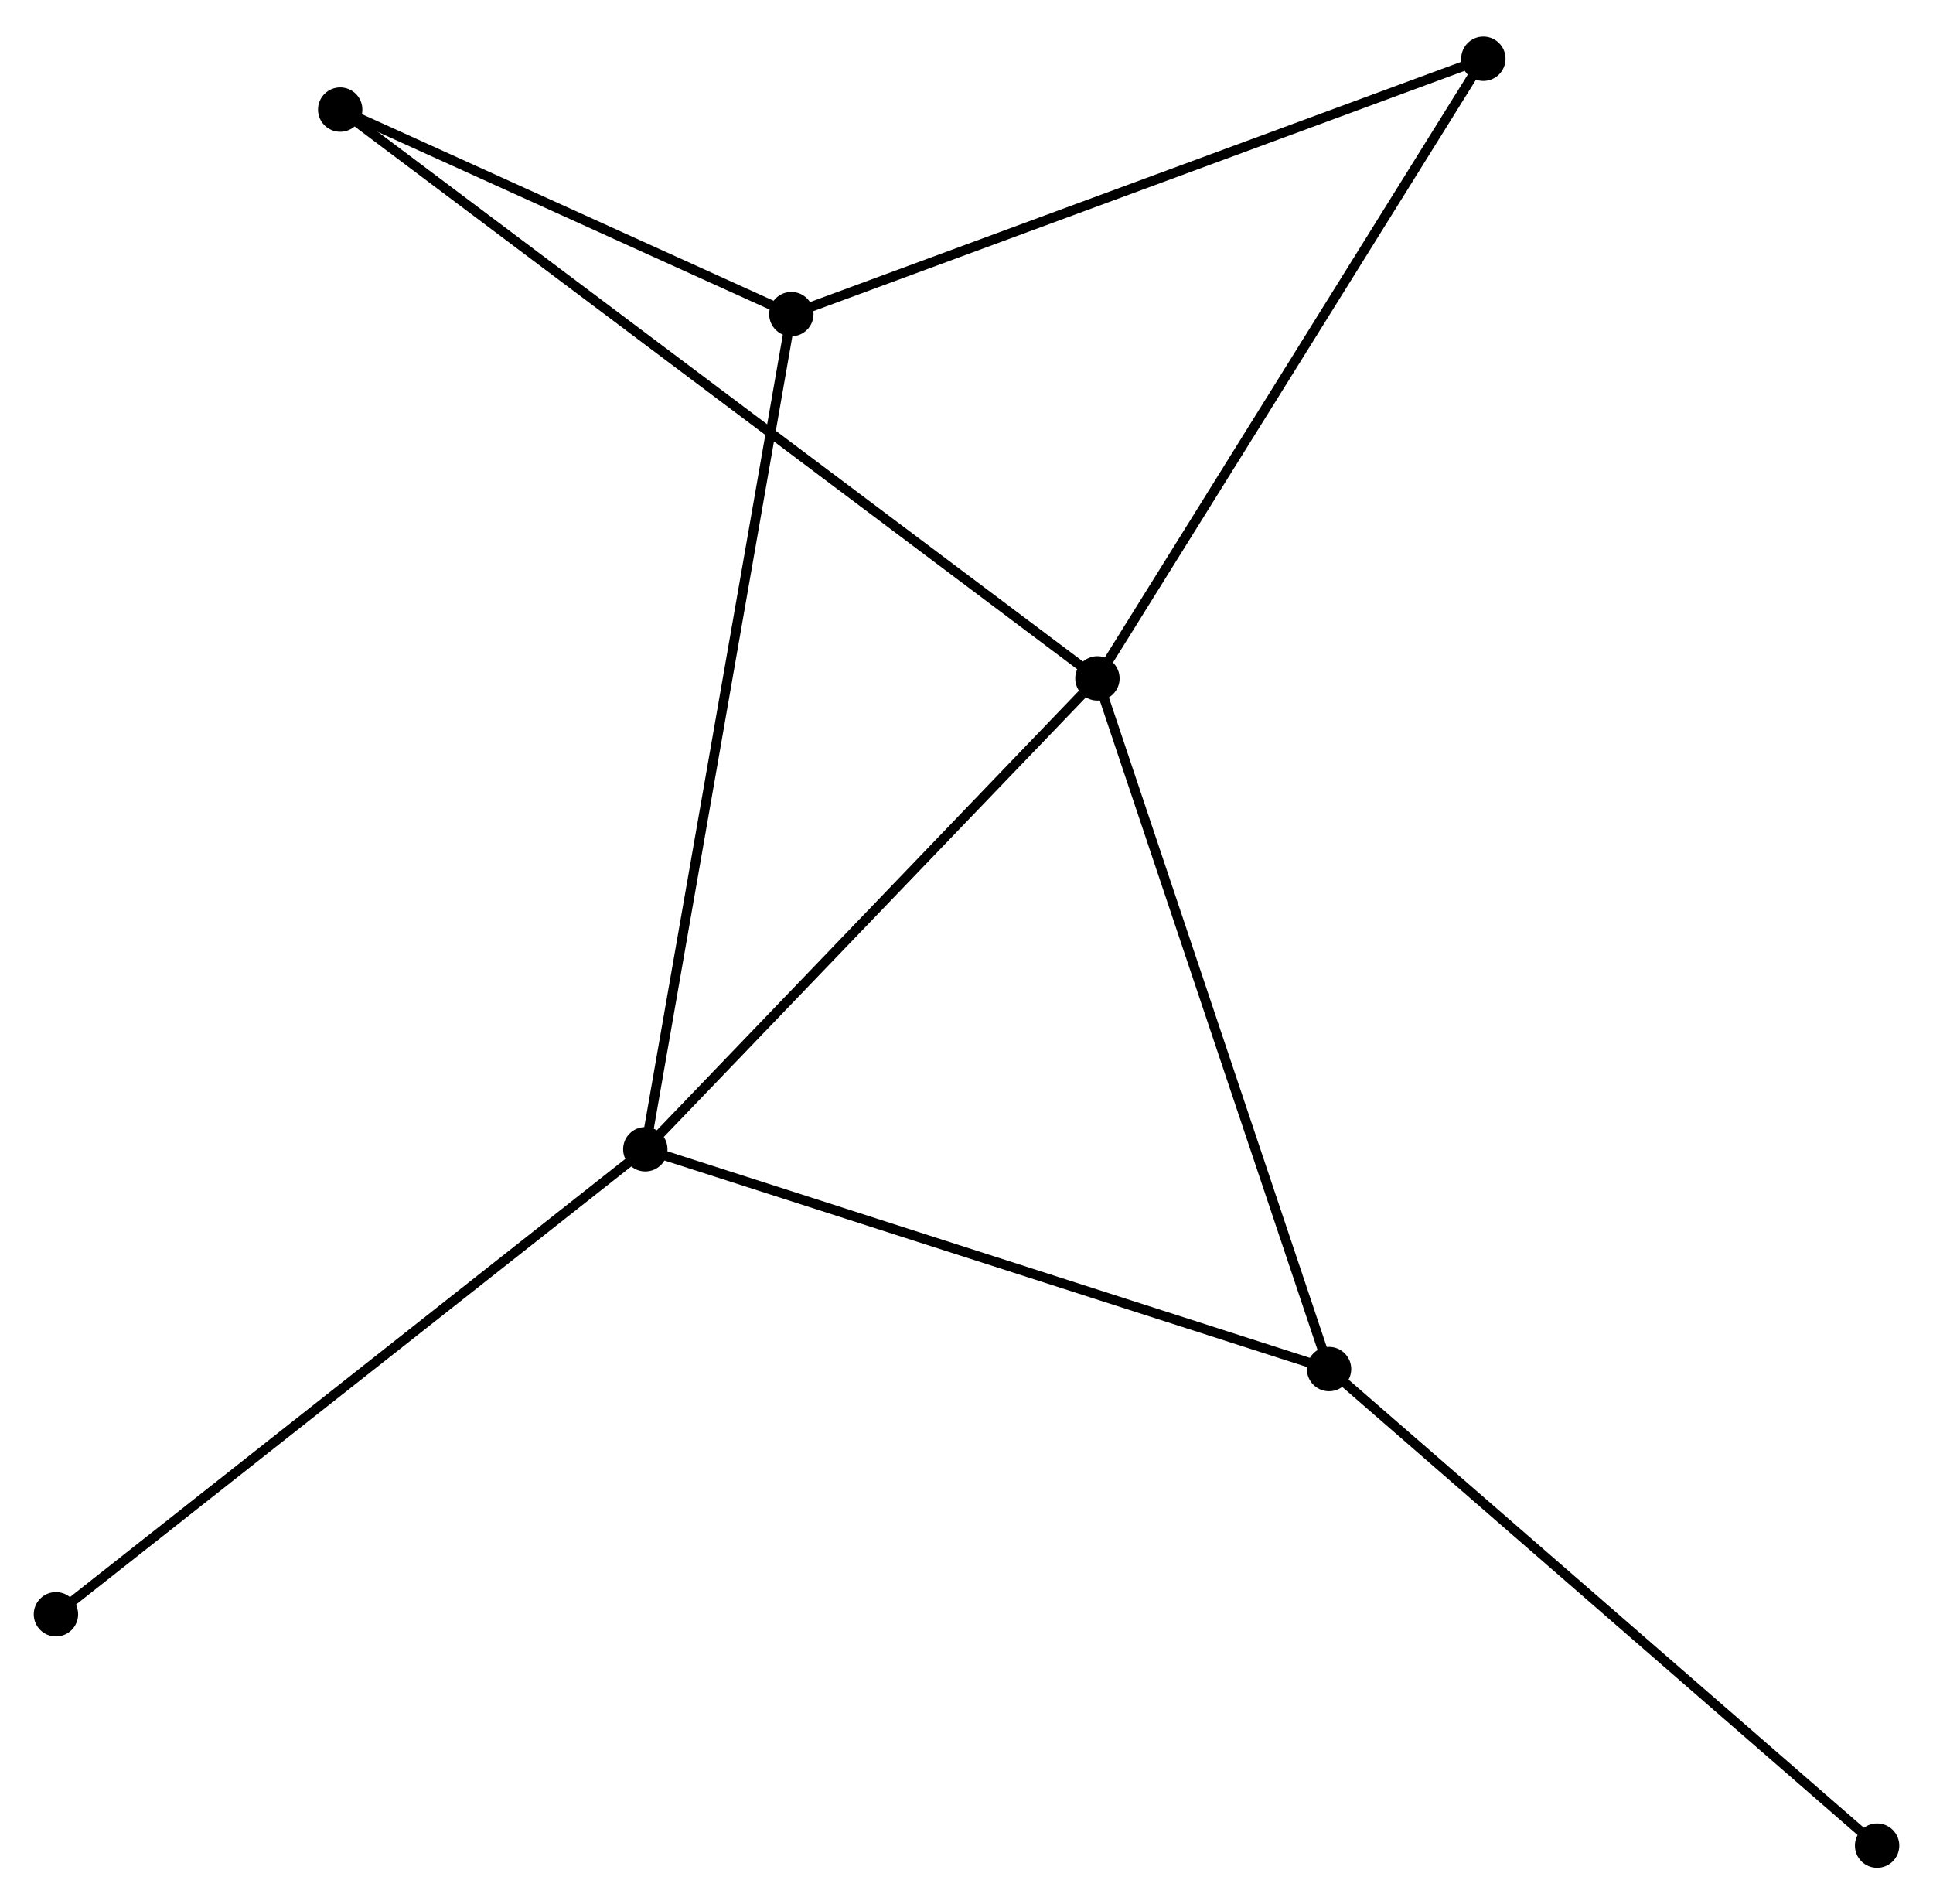 <?xml version="1.0" encoding="UTF-8" standalone="no"?>
<!DOCTYPE svg PUBLIC "-//W3C//DTD SVG 1.1//EN"
 "http://www.w3.org/Graphics/SVG/1.1/DTD/svg11.dtd">
<!-- Generated by graphviz version 2.36.0 (20140111.2315)
 -->
<!-- Title: %3 Pages: 1 -->
<svg width="200pt" height="197pt"
 viewBox="0.00 0.00 200.44 196.85" xmlns="http://www.w3.org/2000/svg" xmlns:xlink="http://www.w3.org/1999/xlink">
<g id="graph0" class="graph" transform="scale(1 1) rotate(0) translate(4 192.848)">
<title>%3</title>
<!-- 0 -->
<g id="node1" class="node"><title>0</title>
<ellipse fill="black" stroke="black" cx="109.796" cy="-122.808" rx="1.8" ry="1.8"/>
</g>
<!-- 1 -->
<g id="node2" class="node"><title>1</title>
<ellipse fill="black" stroke="black" cx="62.914" cy="-73.994" rx="1.8" ry="1.8"/>
</g>
<!-- 0&#45;&#45;1 -->
<g id="edge1" class="edge"><title>0&#45;&#45;1</title>
<path fill="none" stroke="black" d="M108.236,-121.184C100.991,-113.64 70.701,-82.102 64.162,-75.293"/>
</g>
<!-- 3 -->
<g id="node3" class="node"><title>3</title>
<ellipse fill="black" stroke="black" cx="133.813" cy="-51.205" rx="1.8" ry="1.8"/>
</g>
<!-- 0&#45;&#45;3 -->
<g id="edge2" class="edge"><title>0&#45;&#45;3</title>
<path fill="none" stroke="black" d="M110.39,-121.038C113.713,-111.132 129.972,-62.657 133.241,-52.913"/>
</g>
<!-- 4 -->
<g id="node4" class="node"><title>4</title>
<ellipse fill="black" stroke="black" cx="31.276" cy="-181.778" rx="1.8" ry="1.8"/>
</g>
<!-- 0&#45;&#45;4 -->
<g id="edge3" class="edge"><title>0&#45;&#45;4</title>
<path fill="none" stroke="black" d="M108.156,-124.04C97.938,-131.714 43.099,-172.899 32.907,-180.553"/>
</g>
<!-- 5 -->
<g id="node5" class="node"><title>5</title>
<ellipse fill="black" stroke="black" cx="149.813" cy="-187.048" rx="1.8" ry="1.8"/>
</g>
<!-- 0&#45;&#45;5 -->
<g id="edge4" class="edge"><title>0&#45;&#45;5</title>
<path fill="none" stroke="black" d="M110.785,-124.396C116.274,-133.207 142.943,-176.02 148.711,-185.28"/>
</g>
<!-- 1&#45;&#45;3 -->
<g id="edge6" class="edge"><title>1&#45;&#45;3</title>
<path fill="none" stroke="black" d="M64.667,-73.43C74.391,-70.305 121.642,-55.117 131.862,-51.832"/>
</g>
<!-- 2 -->
<g id="node6" class="node"><title>2</title>
<ellipse fill="black" stroke="black" cx="78.057" cy="-160.574" rx="1.8" ry="1.8"/>
</g>
<!-- 1&#45;&#45;2 -->
<g id="edge5" class="edge"><title>1&#45;&#45;2</title>
<path fill="none" stroke="black" d="M63.23,-75.802C65.201,-87.07 75.777,-147.537 77.742,-158.776"/>
</g>
<!-- 7 -->
<g id="node7" class="node"><title>7</title>
<ellipse fill="black" stroke="black" cx="1.8" cy="-25.782" rx="1.8" ry="1.8"/>
</g>
<!-- 1&#45;&#45;7 -->
<g id="edge7" class="edge"><title>1&#45;&#45;7</title>
<path fill="none" stroke="black" d="M61.404,-72.802C53.022,-66.19 12.292,-34.058 3.482,-27.109"/>
</g>
<!-- 6 -->
<g id="node8" class="node"><title>6</title>
<ellipse fill="black" stroke="black" cx="190.644" cy="-1.8" rx="1.8" ry="1.8"/>
</g>
<!-- 3&#45;&#45;6 -->
<g id="edge10" class="edge"><title>3&#45;&#45;6</title>
<path fill="none" stroke="black" d="M135.218,-49.984C143.013,-43.208 180.888,-10.282 189.08,-3.16"/>
</g>
<!-- 2&#45;&#45;4 -->
<g id="edge8" class="edge"><title>2&#45;&#45;4</title>
<path fill="none" stroke="black" d="M76.047,-161.485C68.352,-164.973 40.818,-177.453 33.226,-180.894"/>
</g>
<!-- 2&#45;&#45;5 -->
<g id="edge9" class="edge"><title>2&#45;&#45;5</title>
<path fill="none" stroke="black" d="M79.831,-161.229C89.758,-164.891 138.336,-182.814 148.101,-186.416"/>
</g>
</g>
</svg>
